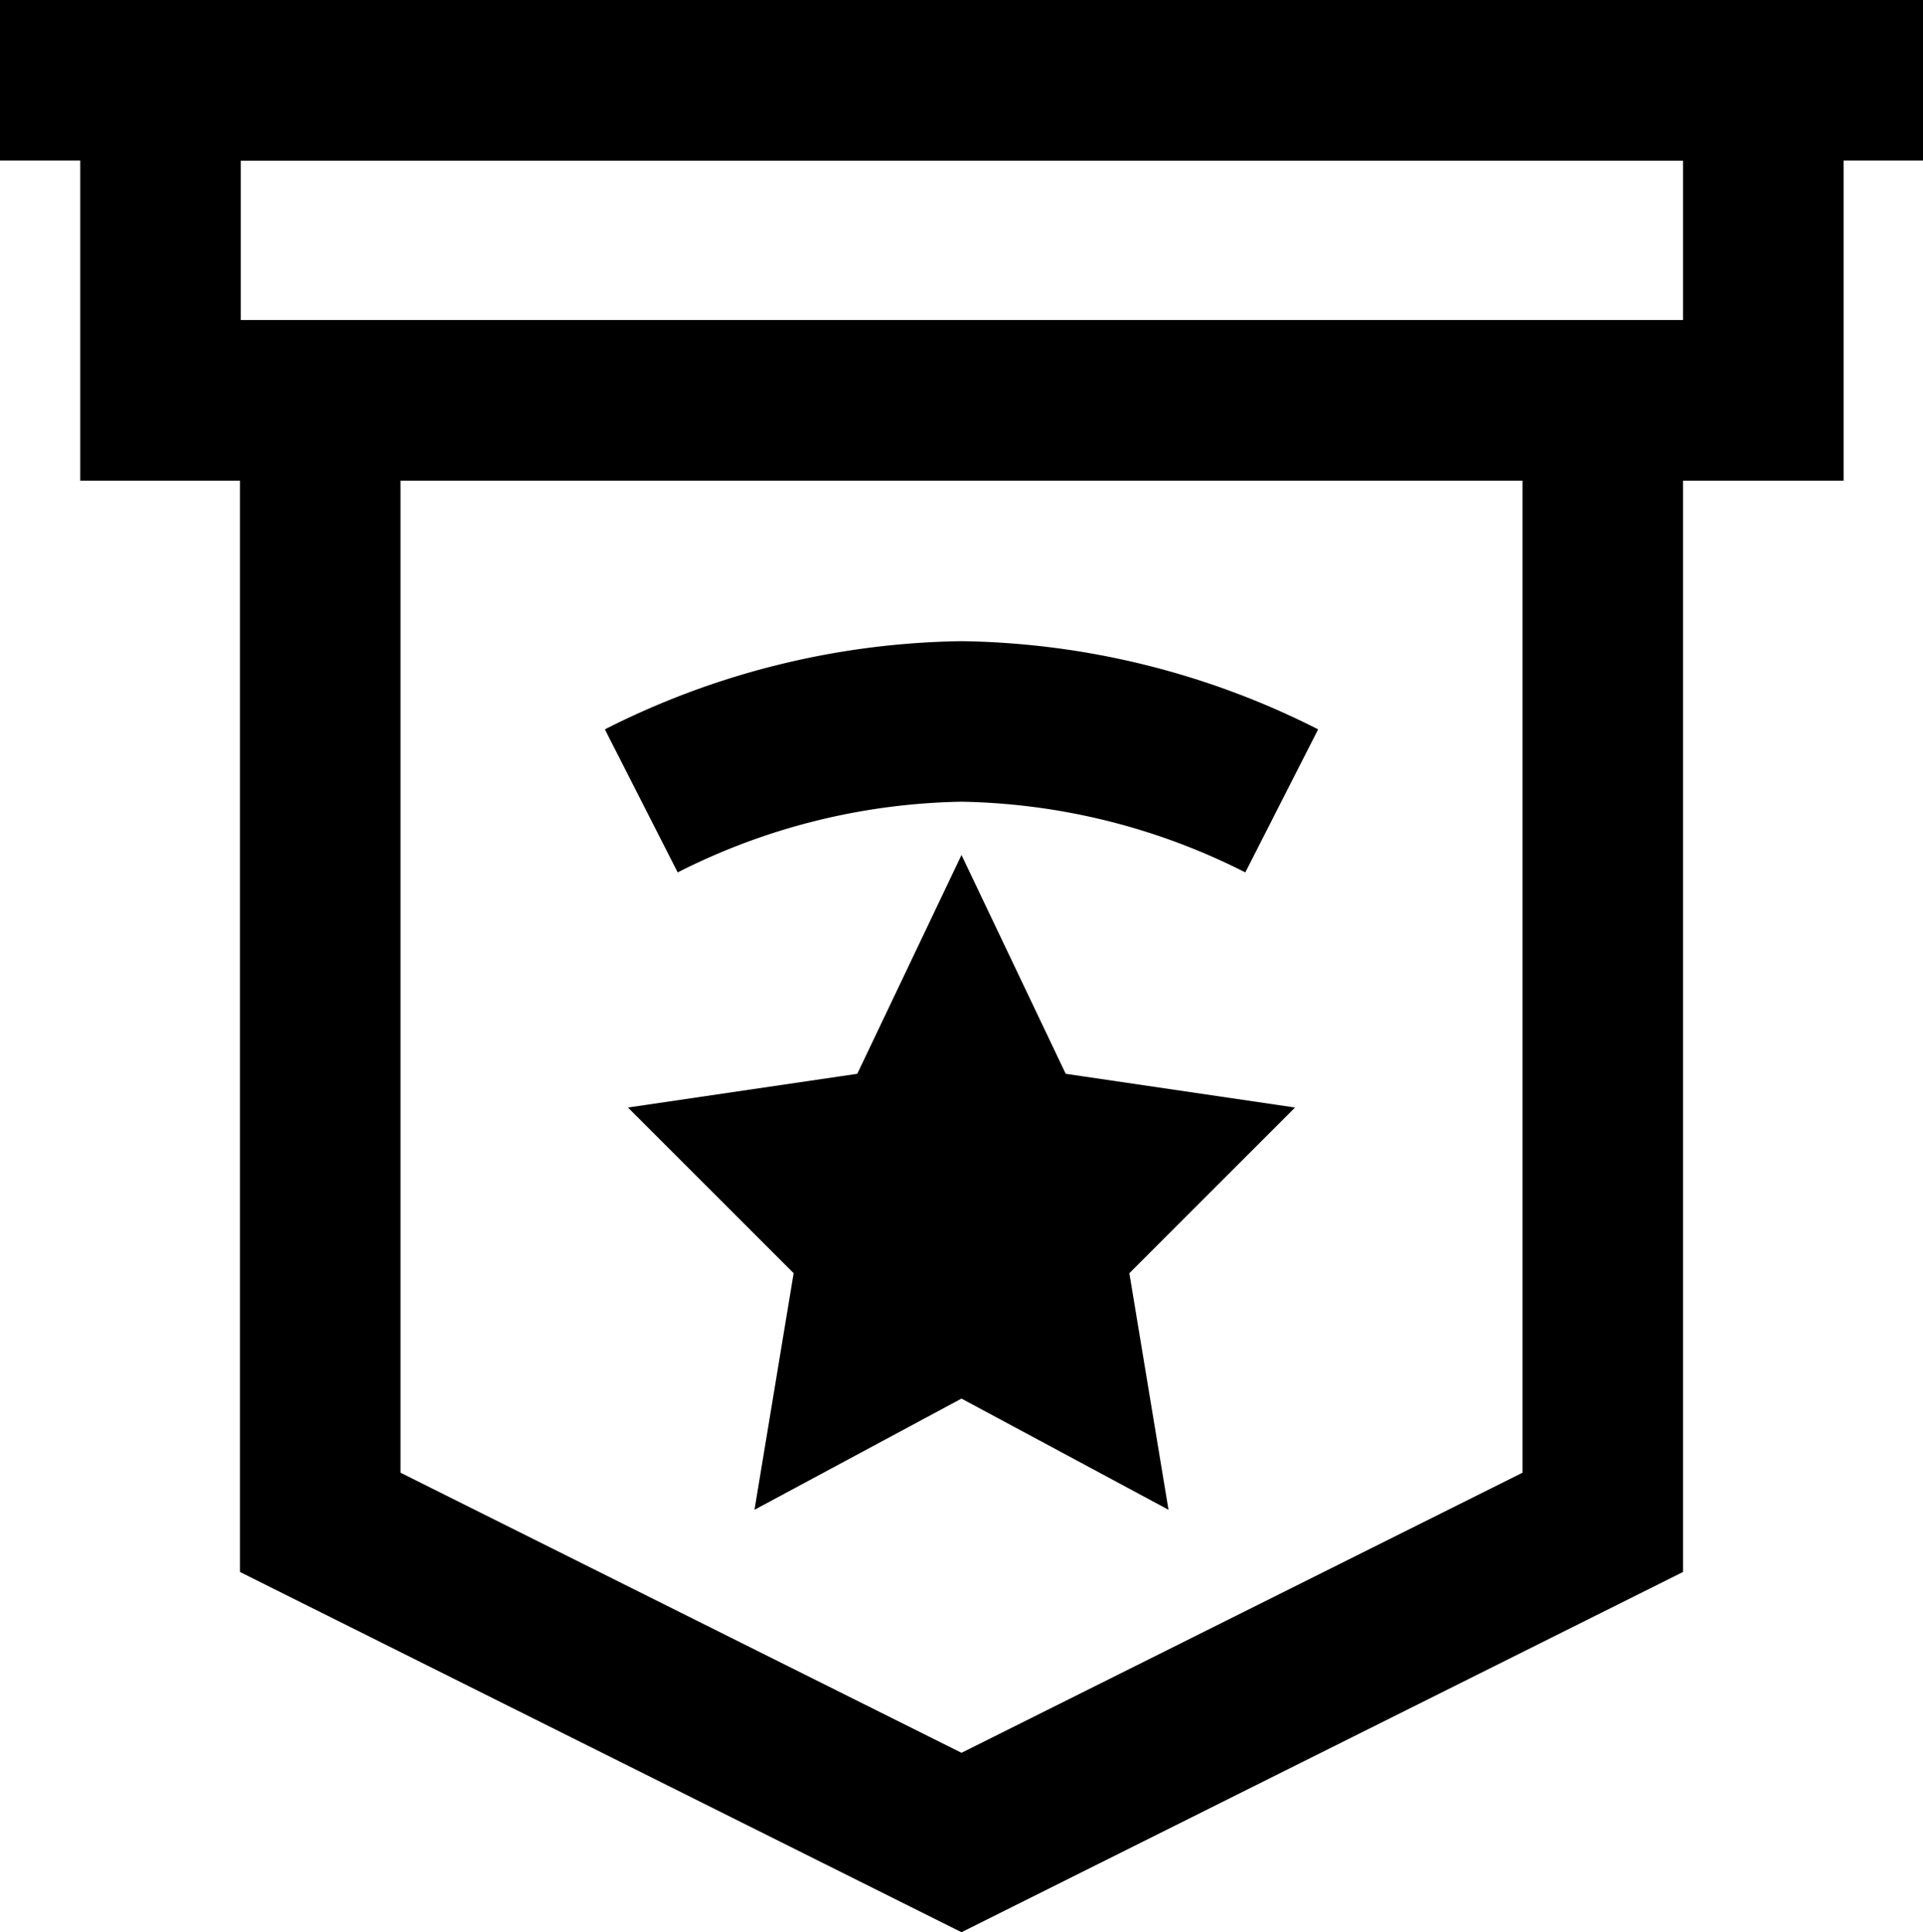 <svg xmlns="http://www.w3.org/2000/svg" width="23" height="23.113" viewBox="0 0 23 23.113">
  <g id="hanging-sign-star" transform="translate(-0.5 -0.5)">
    <line id="Line_6" data-name="Line 6" x2="23" transform="translate(0.5 1.46)" fill="none" stroke="currentColor" stroke-miterlimit="10" stroke-width="1.92"/>
    <rect id="Rectangle_1" data-name="Rectangle 1" width="19.17" height="3.83" transform="translate(2.42 1.46)" fill="none" stroke="currentColor" stroke-miterlimit="10" stroke-width="1.92"/>
    <path id="Path_6" data-name="Path 6" d="M19.67,5.29H4.33V18.71L12,22.54l7.67-3.83Z" fill="none" stroke="currentColor" stroke-miterlimit="10" stroke-width="1.92"/>
    <path id="Path_7" data-name="Path 7" d="M12,12.96l.6,1.26,1.36.2-.98.98.23,1.39L12,16.14l-1.21.65.23-1.39-.98-.98,1.36-.2Z" fill="none" stroke="currentColor" stroke-miterlimit="10" stroke-width="1.92"/>
    <path id="Path_8" data-name="Path 8" d="M8.17,10.08A8.74,8.74,0,0,1,12,9.13a8.74,8.74,0,0,1,3.83.95" fill="none" stroke="currentColor" stroke-miterlimit="10" stroke-width="1.92"/>
  </g>
</svg>
